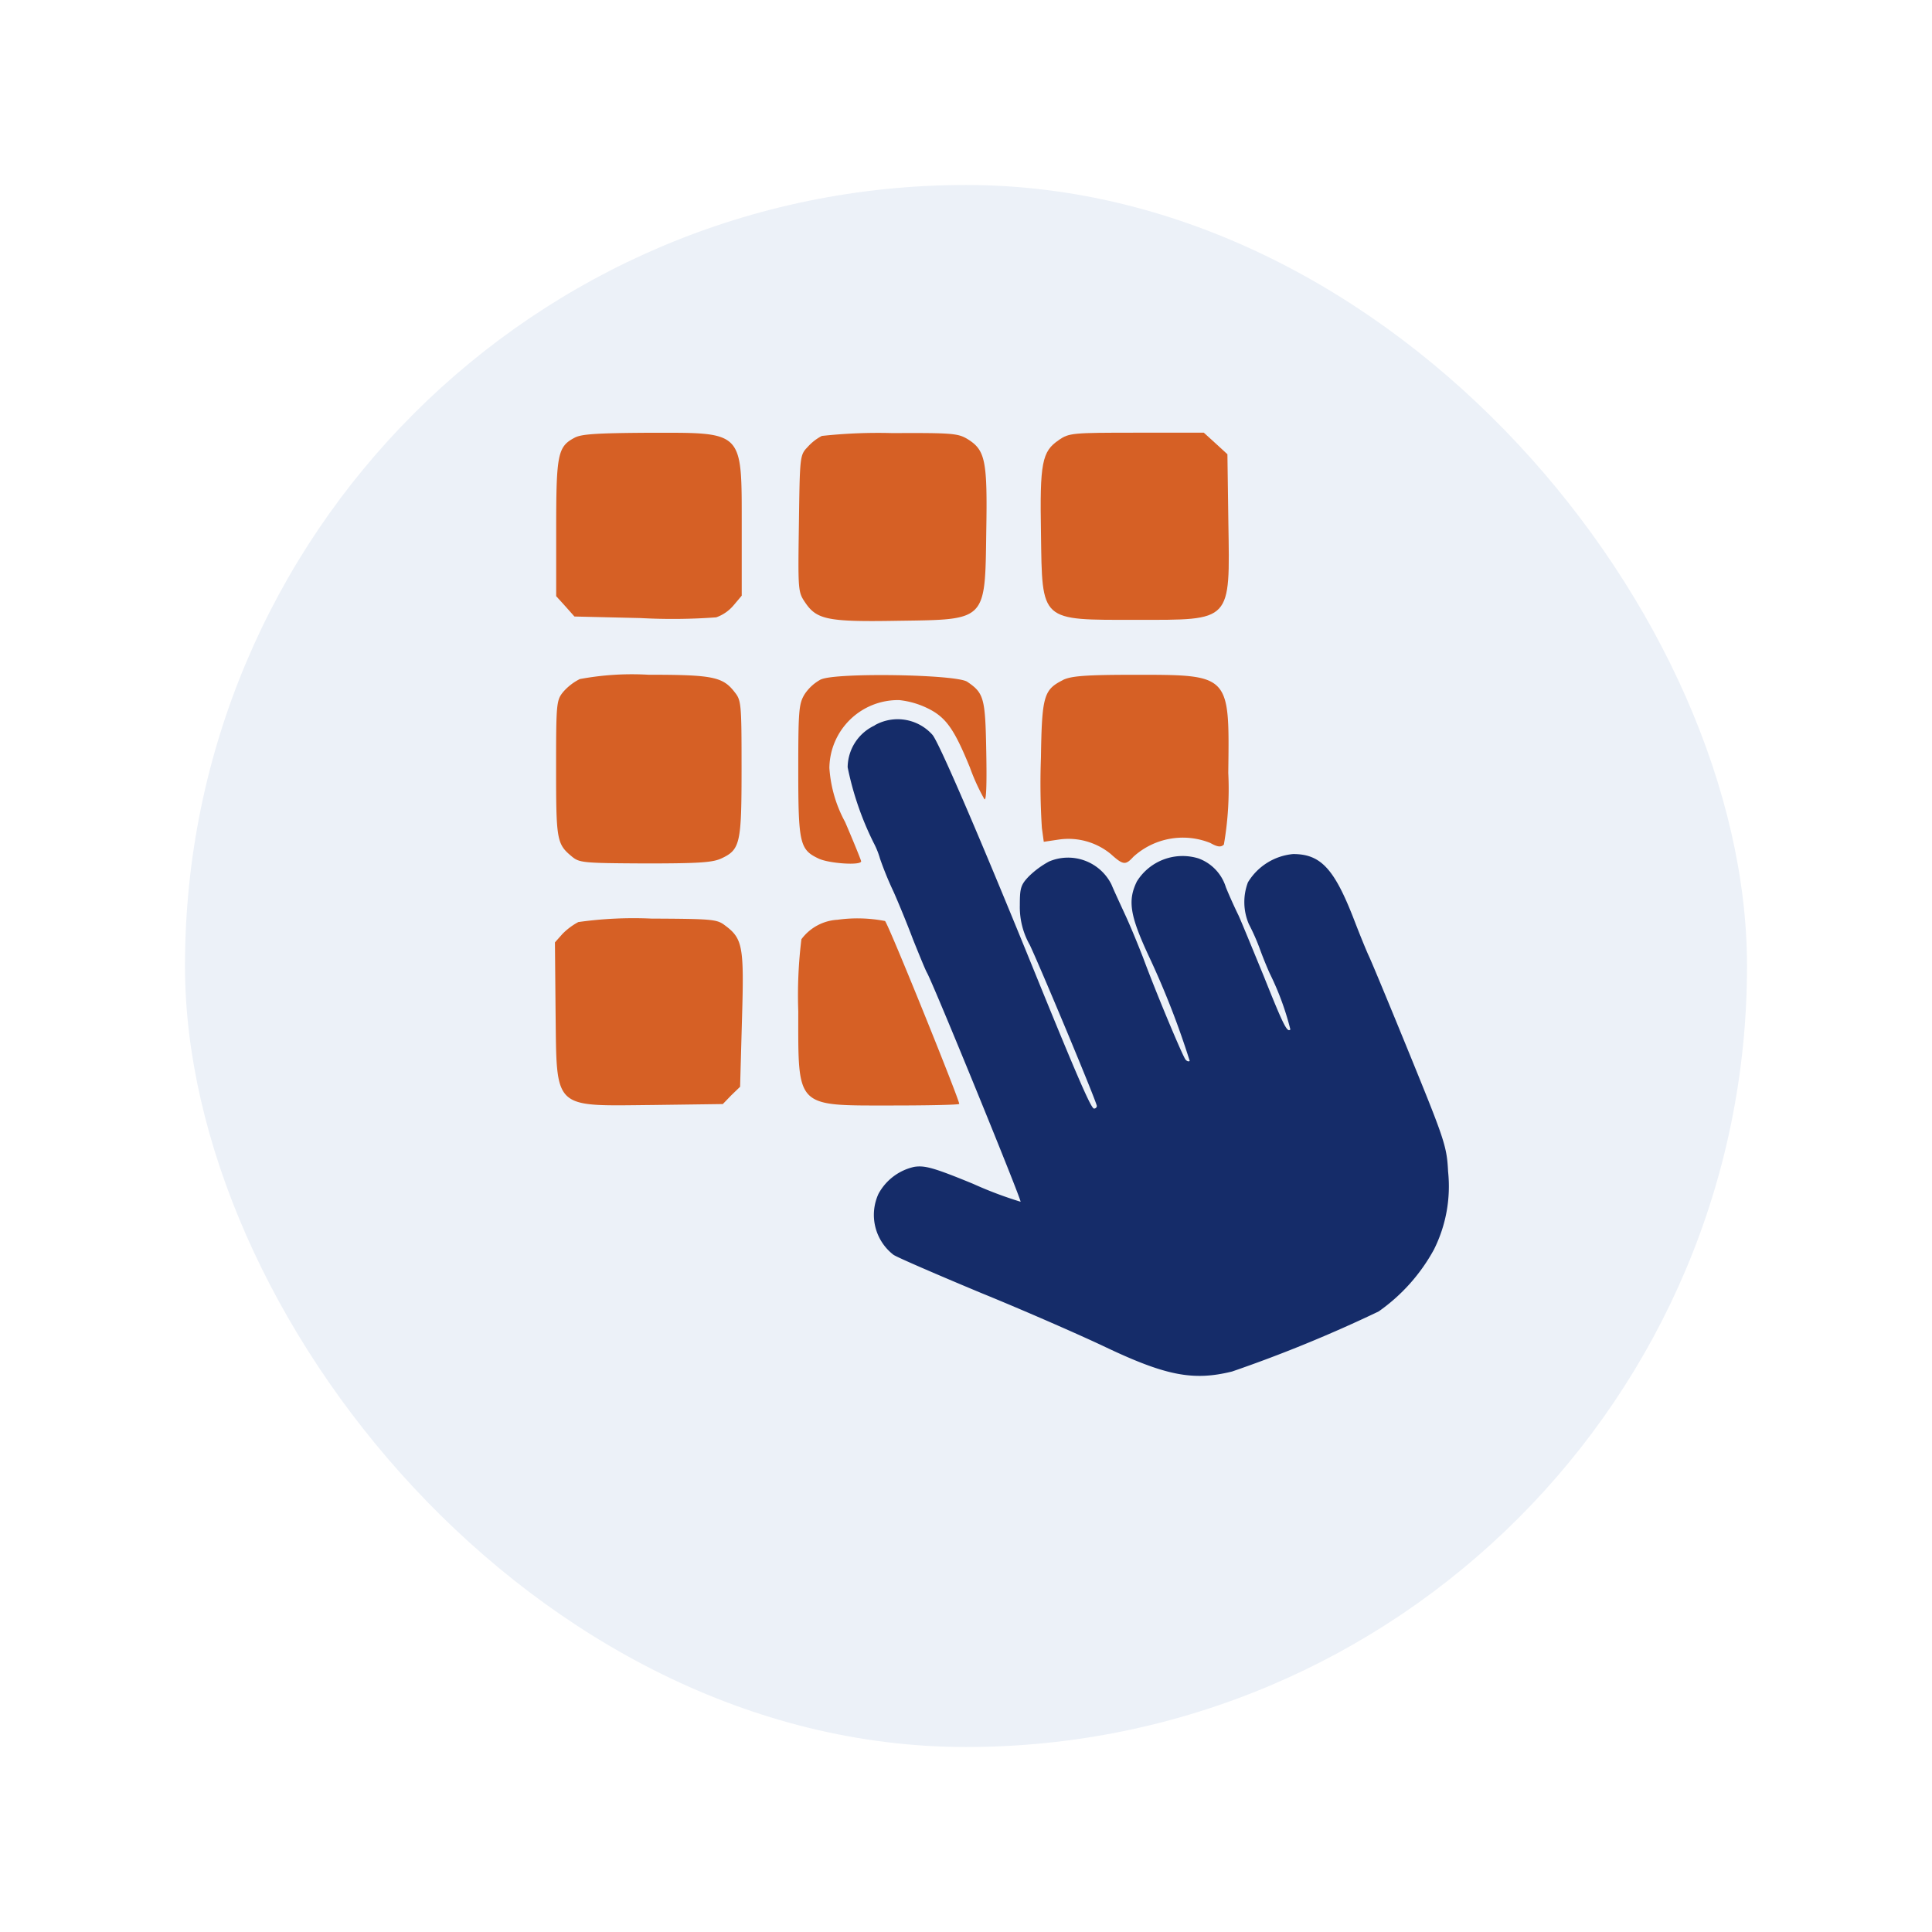 <svg xmlns="http://www.w3.org/2000/svg" xmlns:xlink="http://www.w3.org/1999/xlink" width="94" height="94" viewBox="0 0 94 94">
  <defs>
    <filter id="Base" x="0" y="0" width="94" height="94" filterUnits="userSpaceOnUse">
      <feOffset dy="3" input="SourceAlpha"/>
      <feGaussianBlur stdDeviation="3" result="blur"/>
      <feFlood flood-opacity="0.071"/>
      <feComposite operator="in" in2="blur"/>
      <feComposite in="SourceGraphic"/>
    </filter>
  </defs>
  <g id="Group_31244" data-name="Group 31244" transform="translate(-54 -179)">
    <g transform="matrix(1, 0, 0, 1, 54, 179)" filter="url(#Base)">
      <rect id="Base-2" data-name="Base" width="76" height="76" rx="38" transform="translate(9 6)" fill="#ecf1f8"/>
    </g>
    <g id="Group_31249" data-name="Group 31249" transform="translate(81 200.056)">
      <path id="Path_28001" data-name="Path 28001" d="M1.287.246C.476.674.4,1.056.4,4.651v3.3l.444.489.444.5,3.227.076A28.7,28.7,0,0,0,8.186,8.98,1.952,1.952,0,0,0,9.027,8.4l.4-.474V4.651C9.424-.167,9.577,0,4.882,0,2.373.016,1.608.062,1.287.246" transform="translate(-0.339 0)" fill="#d66025"/>
      <path id="Path_28002" data-name="Path 28002" d="M78.6.225a2.408,2.408,0,0,0-.688.535c-.382.4-.382.428-.428,3.732-.046,3.258-.046,3.319.306,3.839.566.841,1.117.948,4.558.887,4.283-.061,4.191.031,4.252-4.344.061-3.472-.046-3.962-.918-4.5C85.223.1,84.932.072,82.041.087A25.257,25.257,0,0,0,78.6.225" transform="translate(-65.614 -0.071)" fill="#d66025"/>
      <path id="Path_28003" data-name="Path 28003" d="M155.393.357c-.826.551-.933,1.117-.872,4.543.061,4.329-.061,4.206,4.635,4.206,4.68,0,4.558.138,4.482-4.757l-.046-3.3-.566-.52L162.444,0h-3.258c-3.151,0-3.289.015-3.793.352" transform="translate(-130.873 -0.004)" fill="#d66025"/>
      <path id="Path_28004" data-name="Path 28004" d="M1.532,77.219a2.627,2.627,0,0,0-.8.627c-.321.4-.337.566-.337,3.7,0,3.472.031,3.686.749,4.283.382.321.52.337,3.579.352,2.646,0,3.289-.046,3.717-.245.918-.428.979-.734.979-4.39,0-3.136-.015-3.3-.337-3.7C8.507,77.1,8.017,77,4.882,77a13.841,13.841,0,0,0-3.35.214" transform="translate(-0.339 -65.227)" fill="#d66025"/>
      <path id="Path_28005" data-name="Path 28005" d="M78.517,77.249a2.187,2.187,0,0,0-.811.734c-.275.459-.306.765-.306,3.686,0,3.564.076,3.87.979,4.3.5.245,2.08.352,2.08.138,0-.046-.352-.918-.78-1.912a6.358,6.358,0,0,1-.765-2.631,3.34,3.34,0,0,1,3.4-3.3,4.112,4.112,0,0,1,1.315.367c.948.444,1.346,1.01,2.126,2.921a9.855,9.855,0,0,0,.7,1.53c.092.107.122-.673.092-2.294-.046-2.616-.107-2.86-.918-3.411-.5-.367-6.363-.459-7.113-.122" transform="translate(-65.561 -65.257)" fill="#d66025"/>
      <path id="Path_28006" data-name="Path 28006" d="M155.6,77.25c-.948.474-1.04.765-1.086,3.793a33.912,33.912,0,0,0,.046,3.411l.092.673.719-.107a3.243,3.243,0,0,1,2.539.7c.612.551.719.551,1.1.138a3.575,3.575,0,0,1,3.747-.673c.352.2.52.214.658.076a15.813,15.813,0,0,0,.214-3.487c.061-4.818.107-4.772-4.589-4.772-2.371,0-3.044.061-3.442.245" transform="translate(-130.868 -65.226)" fill="#d66025"/>
      <path id="Path_28007" data-name="Path 28007" d="M94.414,91.482A2.268,2.268,0,0,0,93.1,93.516a14.813,14.813,0,0,0,1.27,3.686,3.97,3.97,0,0,1,.306.765,16.433,16.433,0,0,0,.658,1.606c.245.551.673,1.591.948,2.325.291.719.581,1.438.673,1.606.291.489,4.619,11.089,4.558,11.151a19.277,19.277,0,0,1-2.31-.872c-1.943-.8-2.356-.9-2.86-.826a2.619,2.619,0,0,0-1.744,1.315,2.454,2.454,0,0,0,.734,2.967c.214.138,2.126.964,4.252,1.851,2.141.872,4.818,2.05,5.95,2.585,3.013,1.438,4.359,1.713,6.271,1.239a67.18,67.18,0,0,0,7.128-2.921,8.87,8.87,0,0,0,2.692-3.013,6.873,6.873,0,0,0,.688-3.793c-.061-1.224-.168-1.53-1.851-5.659-.979-2.4-1.881-4.573-2-4.818-.122-.26-.428-1.01-.688-1.683-.979-2.554-1.637-3.289-3-3.289a2.878,2.878,0,0,0-2.2,1.377,2.722,2.722,0,0,0,.046,2.034,10.263,10.263,0,0,1,.551,1.254c.184.5.413,1.04.489,1.193a13.6,13.6,0,0,1,.979,2.677c-.153.168-.337-.2-1.285-2.57-.535-1.3-1.086-2.646-1.239-2.983-.168-.337-.444-.948-.612-1.361a2.175,2.175,0,0,0-1.331-1.407,2.618,2.618,0,0,0-3,1.117c-.459.933-.337,1.667.581,3.64a40.743,40.743,0,0,1,1.988,5.093c-.046.046-.138.015-.2-.061-.138-.153-1.468-3.334-2.065-4.956-.214-.551-.581-1.453-.841-2.019s-.581-1.254-.7-1.545A2.361,2.361,0,0,0,102.9,98.1a4.354,4.354,0,0,0-.979.719c-.4.413-.444.581-.444,1.407a3.742,3.742,0,0,0,.489,1.943c.535,1.132,3.258,7.648,3.258,7.831a.135.135,0,0,1-.138.122c-.138,0-.78-1.468-2.769-6.348-2.814-6.929-4.788-11.5-5.093-11.839a2.267,2.267,0,0,0-2.814-.459" transform="translate(-78.858 -77.241)" fill="#152c69"/>
      <path id="Path_28008" data-name="Path 28008" d="M1.147,154.673a3.223,3.223,0,0,0-.78.581L0,155.667l.031,3.4c.061,4.788-.168,4.558,4.726,4.512l3.411-.046.413-.428.428-.413L9.1,159.43c.107-3.579.046-3.946-.841-4.6-.382-.291-.642-.306-3.564-.321a19.259,19.259,0,0,0-3.549.168" transform="translate(0 -130.872)" fill="#d66025"/>
      <path id="Path_28009" data-name="Path 28009" d="M79.309,154.573a2.349,2.349,0,0,0-1.759.948,22.252,22.252,0,0,0-.153,3.5c0,4.742-.153,4.589,4.558,4.589,1.759,0,3.227-.031,3.273-.076.061-.076-3.442-8.749-3.61-8.9a7.067,7.067,0,0,0-2.31-.061" transform="translate(-65.558 -130.879)" fill="#d66025"/>
    </g>
  </g>
</svg>

